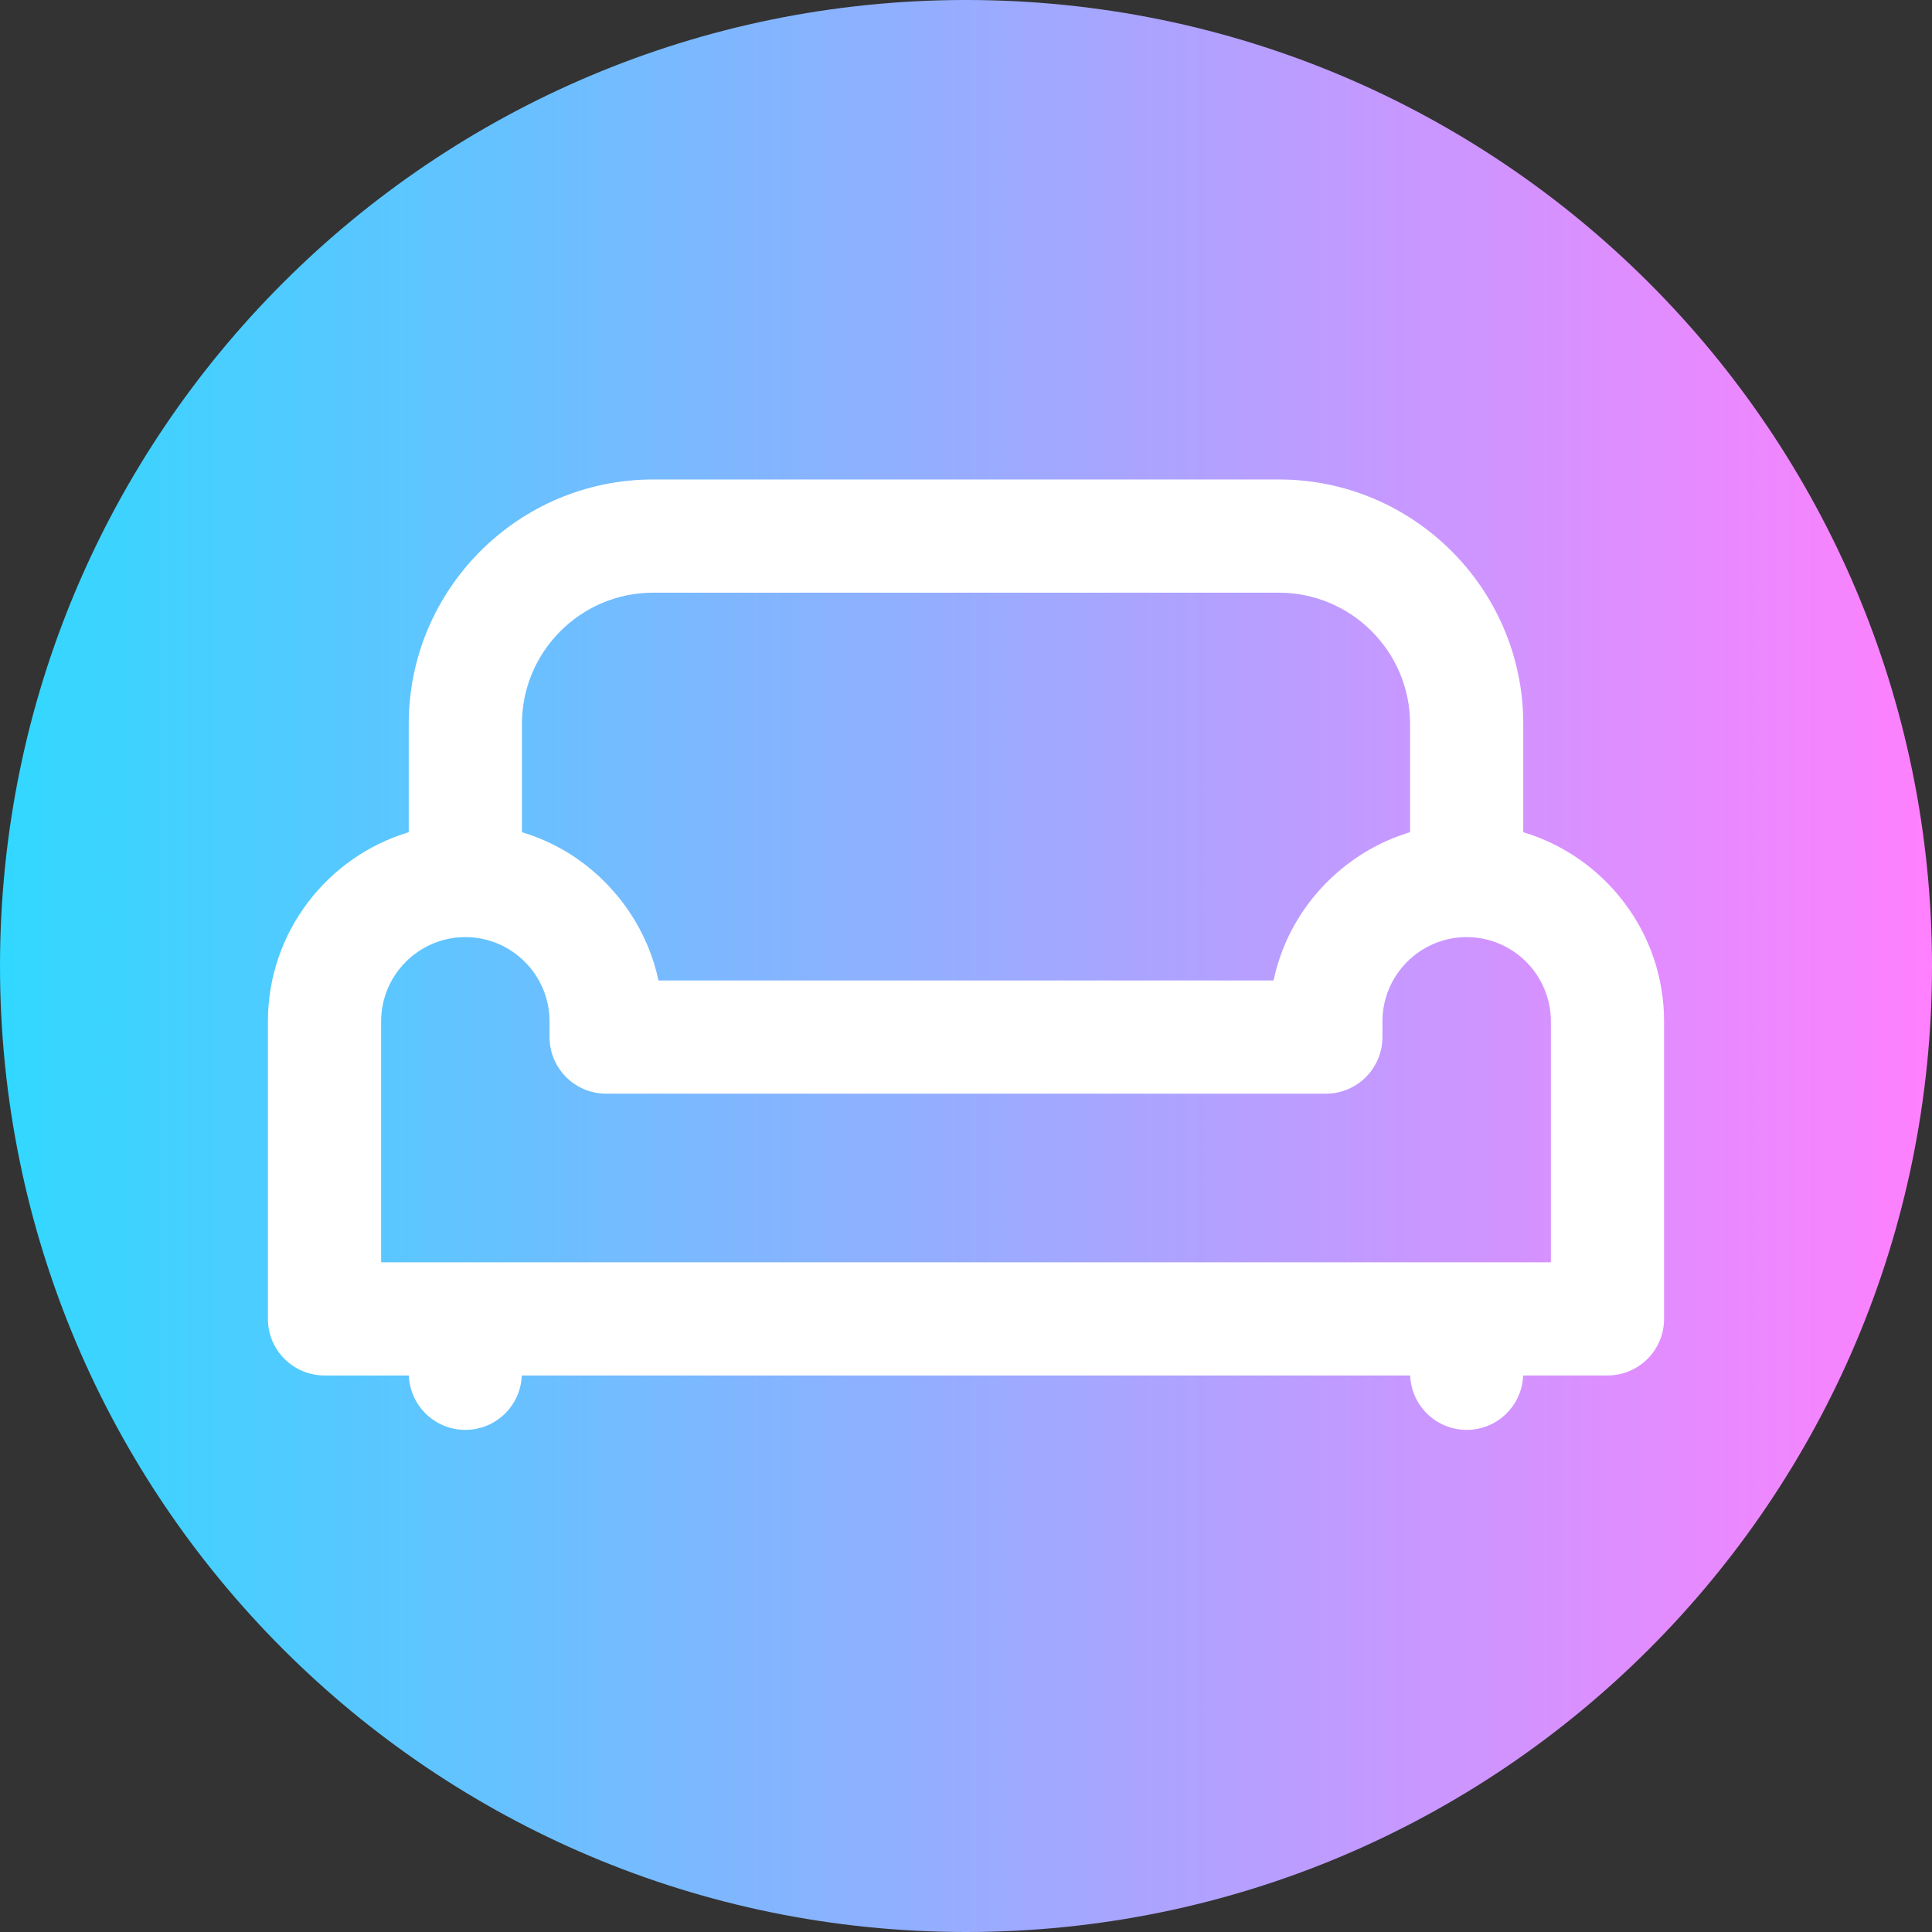 <svg viewBox="0 0 512 512" xmlns="http://www.w3.org/2000/svg" xmlns:xlink="http://www.w3.org/1999/xlink"><rect x="0" y="0" width="512" height="512" fill="#333333" stroke="none"/><linearGradient id="a" gradientTransform="matrix(1 0 0 -1 0 -14274)" gradientUnits="userSpaceOnUse" x1="0" x2="512" y1="-14530" y2="-14530"><stop offset="0" stop-color="#31d8ff"/><stop offset="1" stop-color="#ff80ff"/></linearGradient><path d="m512 256c0 141.387-114.613 256-256 256s-256-114.613-256-256 114.613-256 256-256 256 114.613 256 256zm0 0" fill="url(#a)"/><path d="m403.684 220.547v-28.691c0-35.723-29.051-64.789-64.758-64.789h-165.852c-35.707 0-64.758 29.066-64.758 64.789v28.691c-21.559 6.469-37.316 26.492-37.316 50.141v78.828c0 8.285 6.715 15 15 15h22.348c.309 8.012 6.883 14.418 14.969 14.418 8.086 0 14.66-6.406 14.969-14.418h235.426c.309 8.012 6.883 14.418 14.969 14.418 8.09 0 14.664-6.406 14.973-14.418h22.348c8.285 0 15-6.715 15-15v-78.828c0-23.648-15.758-43.672-37.316-50.141zm-265.367-28.691c0-19.184 15.594-34.789 34.758-34.789h165.852c19.164 0 34.758 15.605 34.758 34.789v28.68c-.152.047-.305.098-.457.145-.23.074-.461.148-.691.223-.441.145-.879.293-1.312.449-.215.074-.43.148-.645.227-.562.211-1.125.43-1.68.656-13.016 5.352-23.59 15.984-28.809 29.059-.25.625-.484 1.258-.711 1.891-.07.191-.133.383-.195.574-.16.461-.312.918-.453 1.383-.074.227-.141.453-.207.68-.137.457-.266.918-.391 1.383-.055.207-.113.414-.164.625-.168.664-.328 1.332-.473 2.008h-162.992c-2.75-13.016-10.566-24.59-21.453-32.188-3.098-2.164-6.453-3.977-9.949-5.414-.555-.227-1.117-.445-1.68-.656-.215-.078-.43-.152-.645-.227-.434-.156-.871-.305-1.312-.449-.23-.074-.461-.148-.691-.223-.152-.047-.305-.098-.457-.145zm272.684 142.66h-310v-63.832c0-12.316 10.012-22.34 22.316-22.34 12.305 0 22.316 10.023 22.316 22.34v4.152c0 8.281 6.715 15 15 15h190.73c8.285 0 15-6.719 15-15v-4.152c0-12.316 10.012-22.34 22.316-22.34 12.305 0 22.32 10.023 22.32 22.344zm0 0" fill="#fff"/></svg>